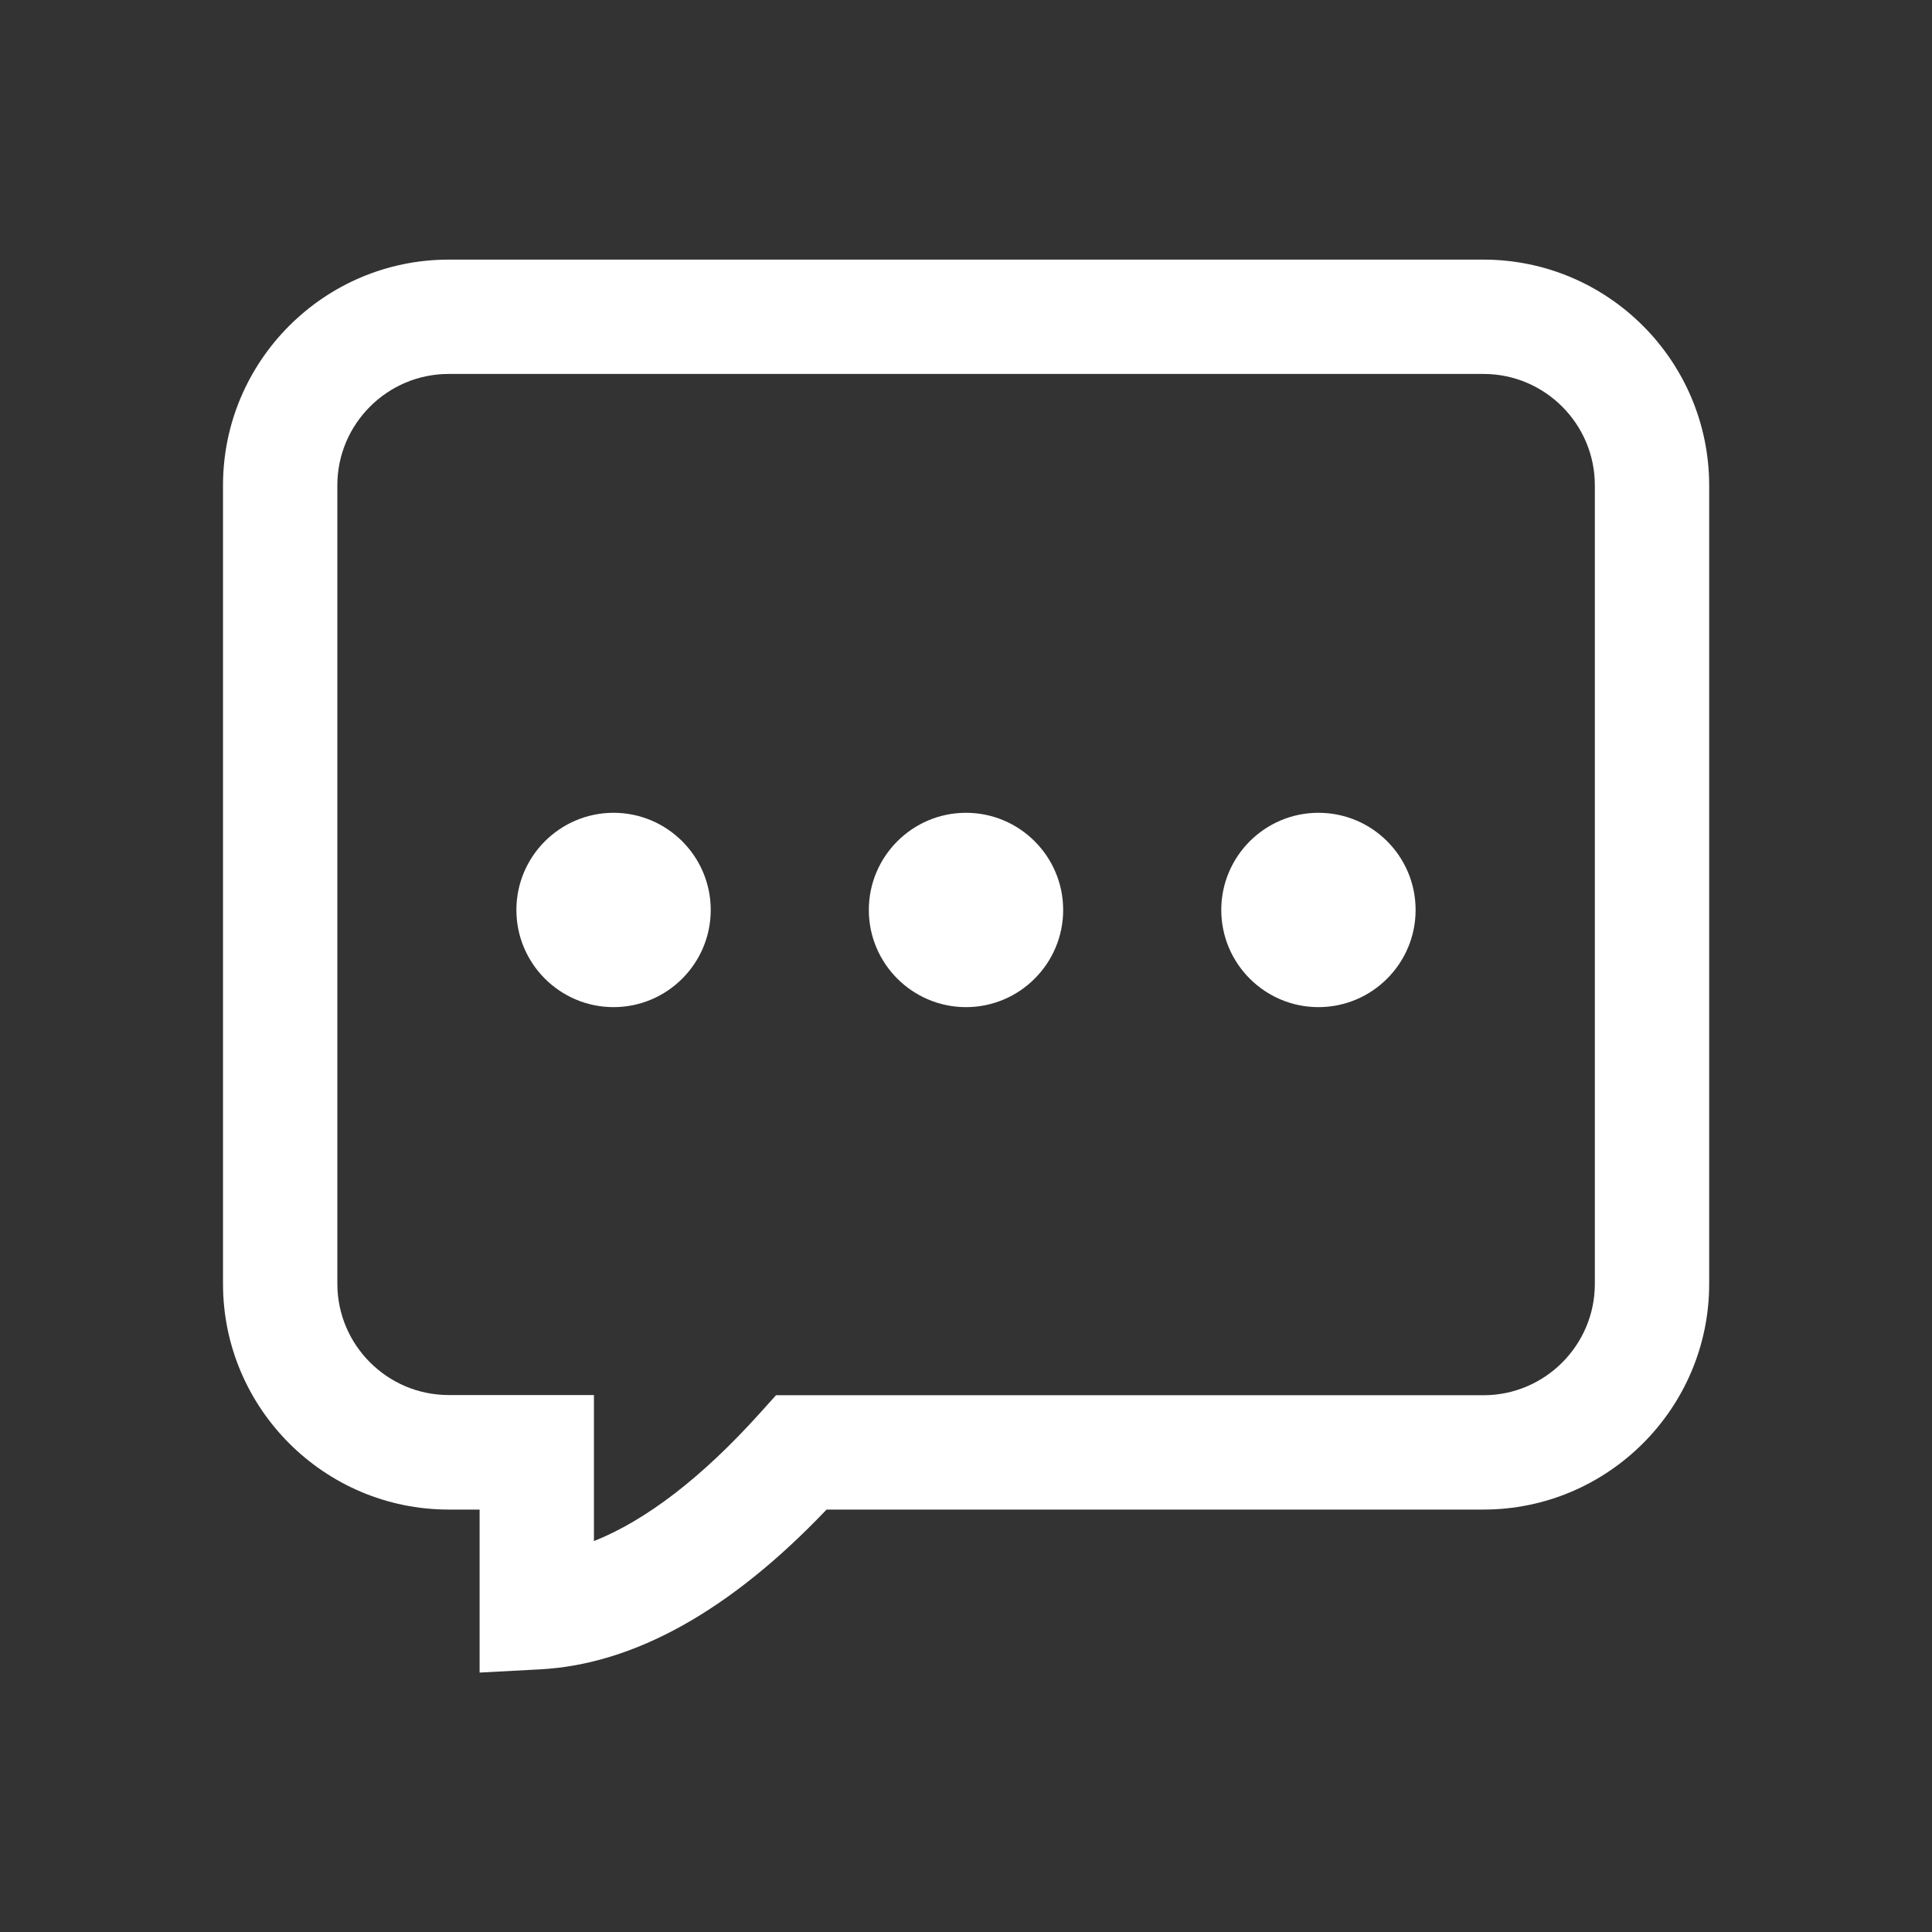 <?xml version="1.0" standalone="no"?><!DOCTYPE svg PUBLIC "-//W3C//DTD SVG 1.1//EN" "http://www.w3.org/Graphics/SVG/1.1/DTD/svg11.dtd"><svg t="1597739864650" class="icon" viewBox="0 0 1024 1024" version="1.1" xmlns="http://www.w3.org/2000/svg" p-id="5605" xmlns:xlink="http://www.w3.org/1999/xlink" width="200" height="200"><rect x="0" y="0" width="1024" height="1024" fill="#333333" stroke="none"/><defs><style type="text/css"></style></defs><path d="M786.2 137.6H237.8c-65.9 0-119.6 53.7-119.6 119.6v423.3c0 65.9 53.7 119.6 119.6 119.6h16.4v86.4l31.9-1.7c49.9-2.6 101-31.1 152-84.7h348.2c65.9 0 119.6-53.7 119.6-119.6V257.2c-0.1-66-53.7-119.6-119.7-119.6z m59.1 542.9c0 32.5-26.5 59-59 59h-375l-9 10c-30.3 33.6-60 56.4-87.5 67.3v-77.4h-77c-32.5 0-59-26.5-59-59V257.2c0-32.5 26.5-59 59-59h548.5c32.5 0 59 26.5 59 59v423.3z" p-id="5606" fill="#ffffff"></path><path d="M325.2 430.8c-28.4 0-51.5 23.1-51.5 51.5s23.1 51.5 51.5 51.5 51.5-23.1 51.5-51.5-23.1-51.5-51.5-51.5zM512 430.8c-28.4 0-51.5 23.1-51.5 51.5s23.1 51.5 51.5 51.5 51.5-23.1 51.5-51.5-23.1-51.5-51.5-51.5zM698.8 430.8c-28.4 0-51.5 23.1-51.5 51.5s23.1 51.5 51.5 51.5 51.5-23.1 51.5-51.5-23-51.5-51.5-51.5z" p-id="5607" fill="#ffffff"></path></svg>